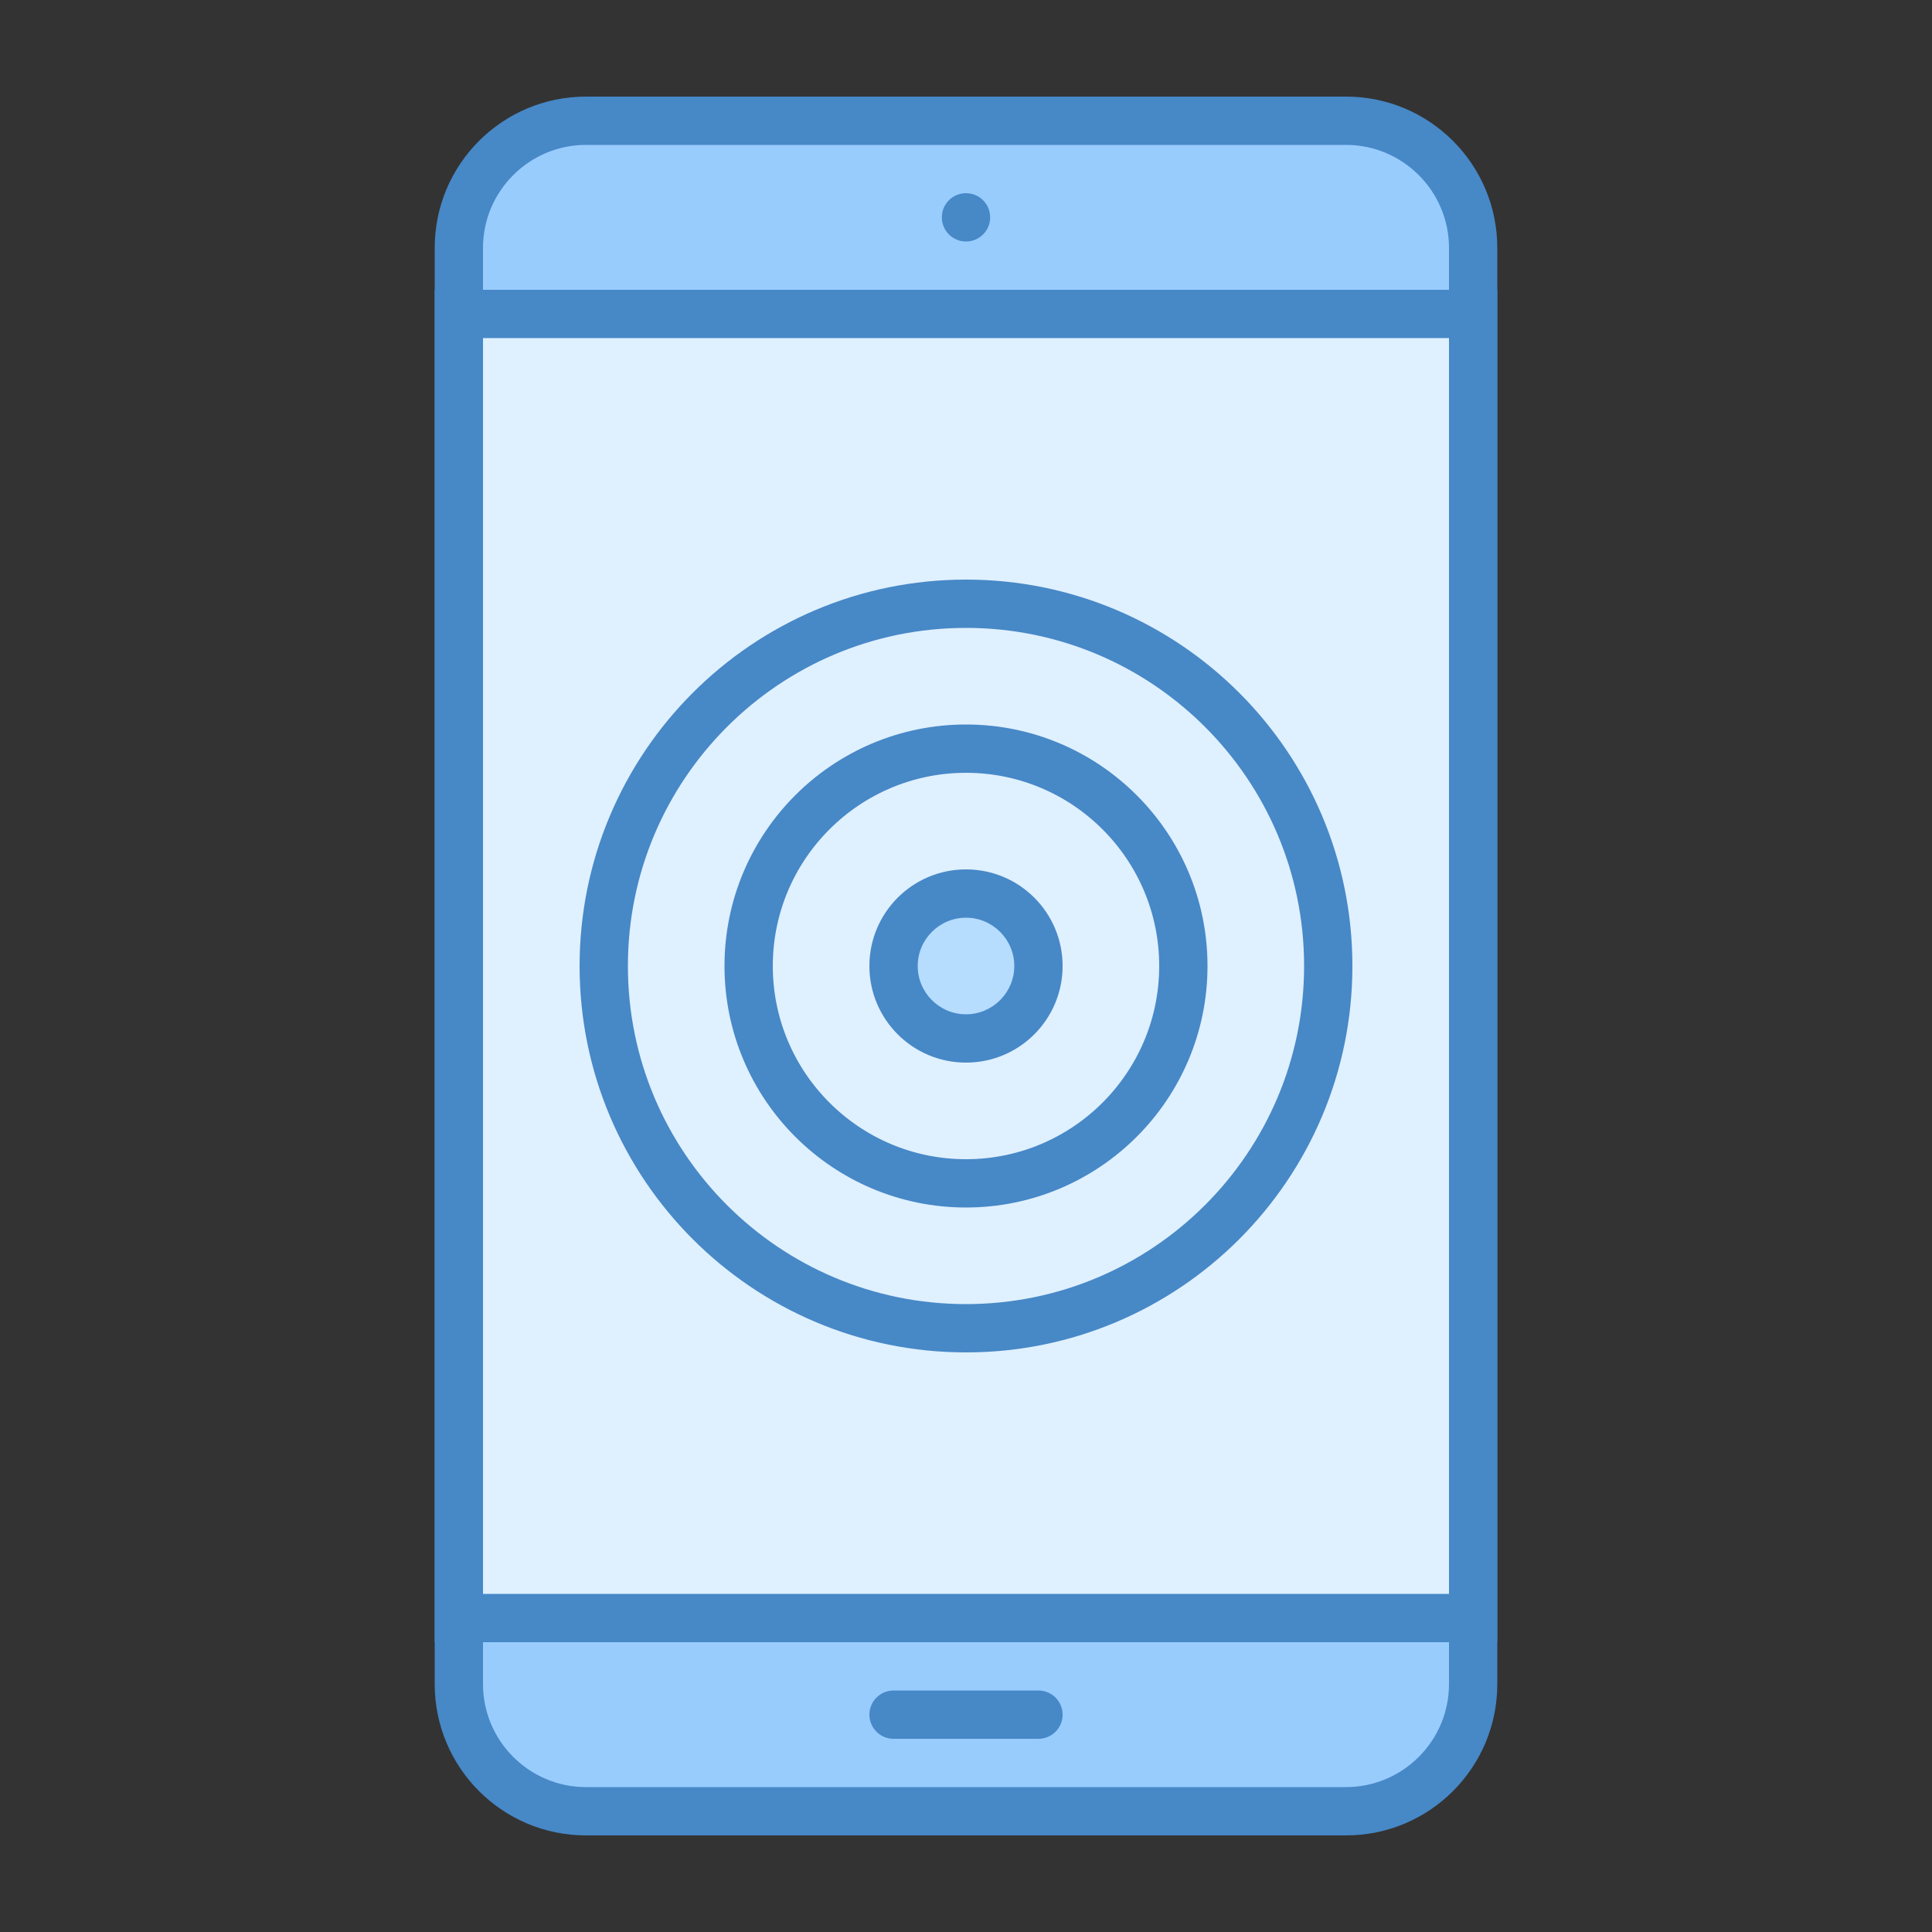 <svg xmlns="http://www.w3.org/2000/svg" viewBox="0 0 40 40" version="1.1">
    <rect x="0" y="0" width="40" height="40" fill="#333333" stroke="none"/>
    <g id="surface1">
        <path style=" fill:#98CCFD;"
              d="M 12.133 37.5 C 10.684 37.5 9.5 36.316 9.5 34.867 L 9.5 5.133 C 9.5 3.684 10.684 2.5 12.133 2.5 L 27.867 2.5 C 29.316 2.5 30.5 3.684 30.5 5.133 L 30.5 34.867 C 30.5 36.316 29.316 37.5 27.867 37.5 Z "></path>
        <path style=" fill:#4788C7;"
              d="M 27.867 3 C 29.043 3 30 3.957 30 5.133 L 30 34.867 C 30 36.043 29.043 37 27.867 37 L 12.133 37 C 10.957 37 10 36.043 10 34.867 L 10 5.133 C 10 3.957 10.957 3 12.133 3 L 27.867 3 M 27.867 2 L 12.133 2 C 10.402 2 9 3.402 9 5.133 L 9 34.867 C 9 36.598 10.402 38 12.133 38 L 27.867 38 C 29.598 38 31 36.598 31 34.867 L 31 5.133 C 31 3.402 29.598 2 27.867 2 Z "></path>
        <path style=" fill:#DFF0FE;" d="M 9.5 6.5 L 30.5 6.5 L 30.5 33.5 L 9.5 33.5 Z "></path>
        <path style=" fill:#4788C7;" d="M 30 7 L 30 33 L 10 33 L 10 7 L 30 7 M 31 6 L 9 6 L 9 34 L 31 34 Z "></path>
        <path style=" fill:#4788C7;"
              d="M 20.5 4.5 C 20.5 4.777 20.277 5 20 5 C 19.723 5 19.5 4.777 19.5 4.5 C 19.5 4.223 19.723 4 20 4 C 20.277 4 20.5 4.223 20.5 4.5 Z "></path>
        <path style="fill:none;stroke-width:1;stroke-linecap:round;stroke-linejoin:miter;stroke:#4788C7;stroke-opacity:1;stroke-miterlimit:10;"
              d="M 18.5 35.5 L 21.5 35.5 "></path>
        <path style="fill:none;stroke-width:1;stroke-linecap:butt;stroke-linejoin:miter;stroke:#4788C7;stroke-opacity:1;stroke-miterlimit:10;"
              d="M 27.5 20 C 27.5 24.141 24.141 27.5 20 27.5 C 15.859 27.5 12.5 24.141 12.5 20 C 12.5 15.859 15.859 12.5 20 12.5 C 24.141 12.5 27.5 15.859 27.5 20 Z "></path>
        <path style="fill:none;stroke-width:1;stroke-linecap:butt;stroke-linejoin:miter;stroke:#4788C7;stroke-opacity:1;stroke-miterlimit:10;"
              d="M 24.5 20 C 24.5 22.484 22.484 24.5 20 24.5 C 17.516 24.5 15.5 22.484 15.5 20 C 15.5 17.516 17.516 15.5 20 15.5 C 22.484 15.5 24.5 17.516 24.5 20 Z "></path>
        <path style=" fill:#B6DCFE;"
              d="M 21.5 20 C 21.5 20.828 20.828 21.5 20 21.5 C 19.172 21.5 18.5 20.828 18.5 20 C 18.5 19.172 19.172 18.5 20 18.5 C 20.828 18.5 21.5 19.172 21.5 20 Z "></path>
        <path style=" fill:#4788C7;"
              d="M 20 19 C 20.551 19 21 19.449 21 20 C 21 20.551 20.551 21 20 21 C 19.449 21 19 20.551 19 20 C 19 19.449 19.449 19 20 19 M 20 18 C 18.895 18 18 18.895 18 20 C 18 21.105 18.895 22 20 22 C 21.105 22 22 21.105 22 20 C 22 18.895 21.105 18 20 18 Z "></path>
    </g>
</svg>
